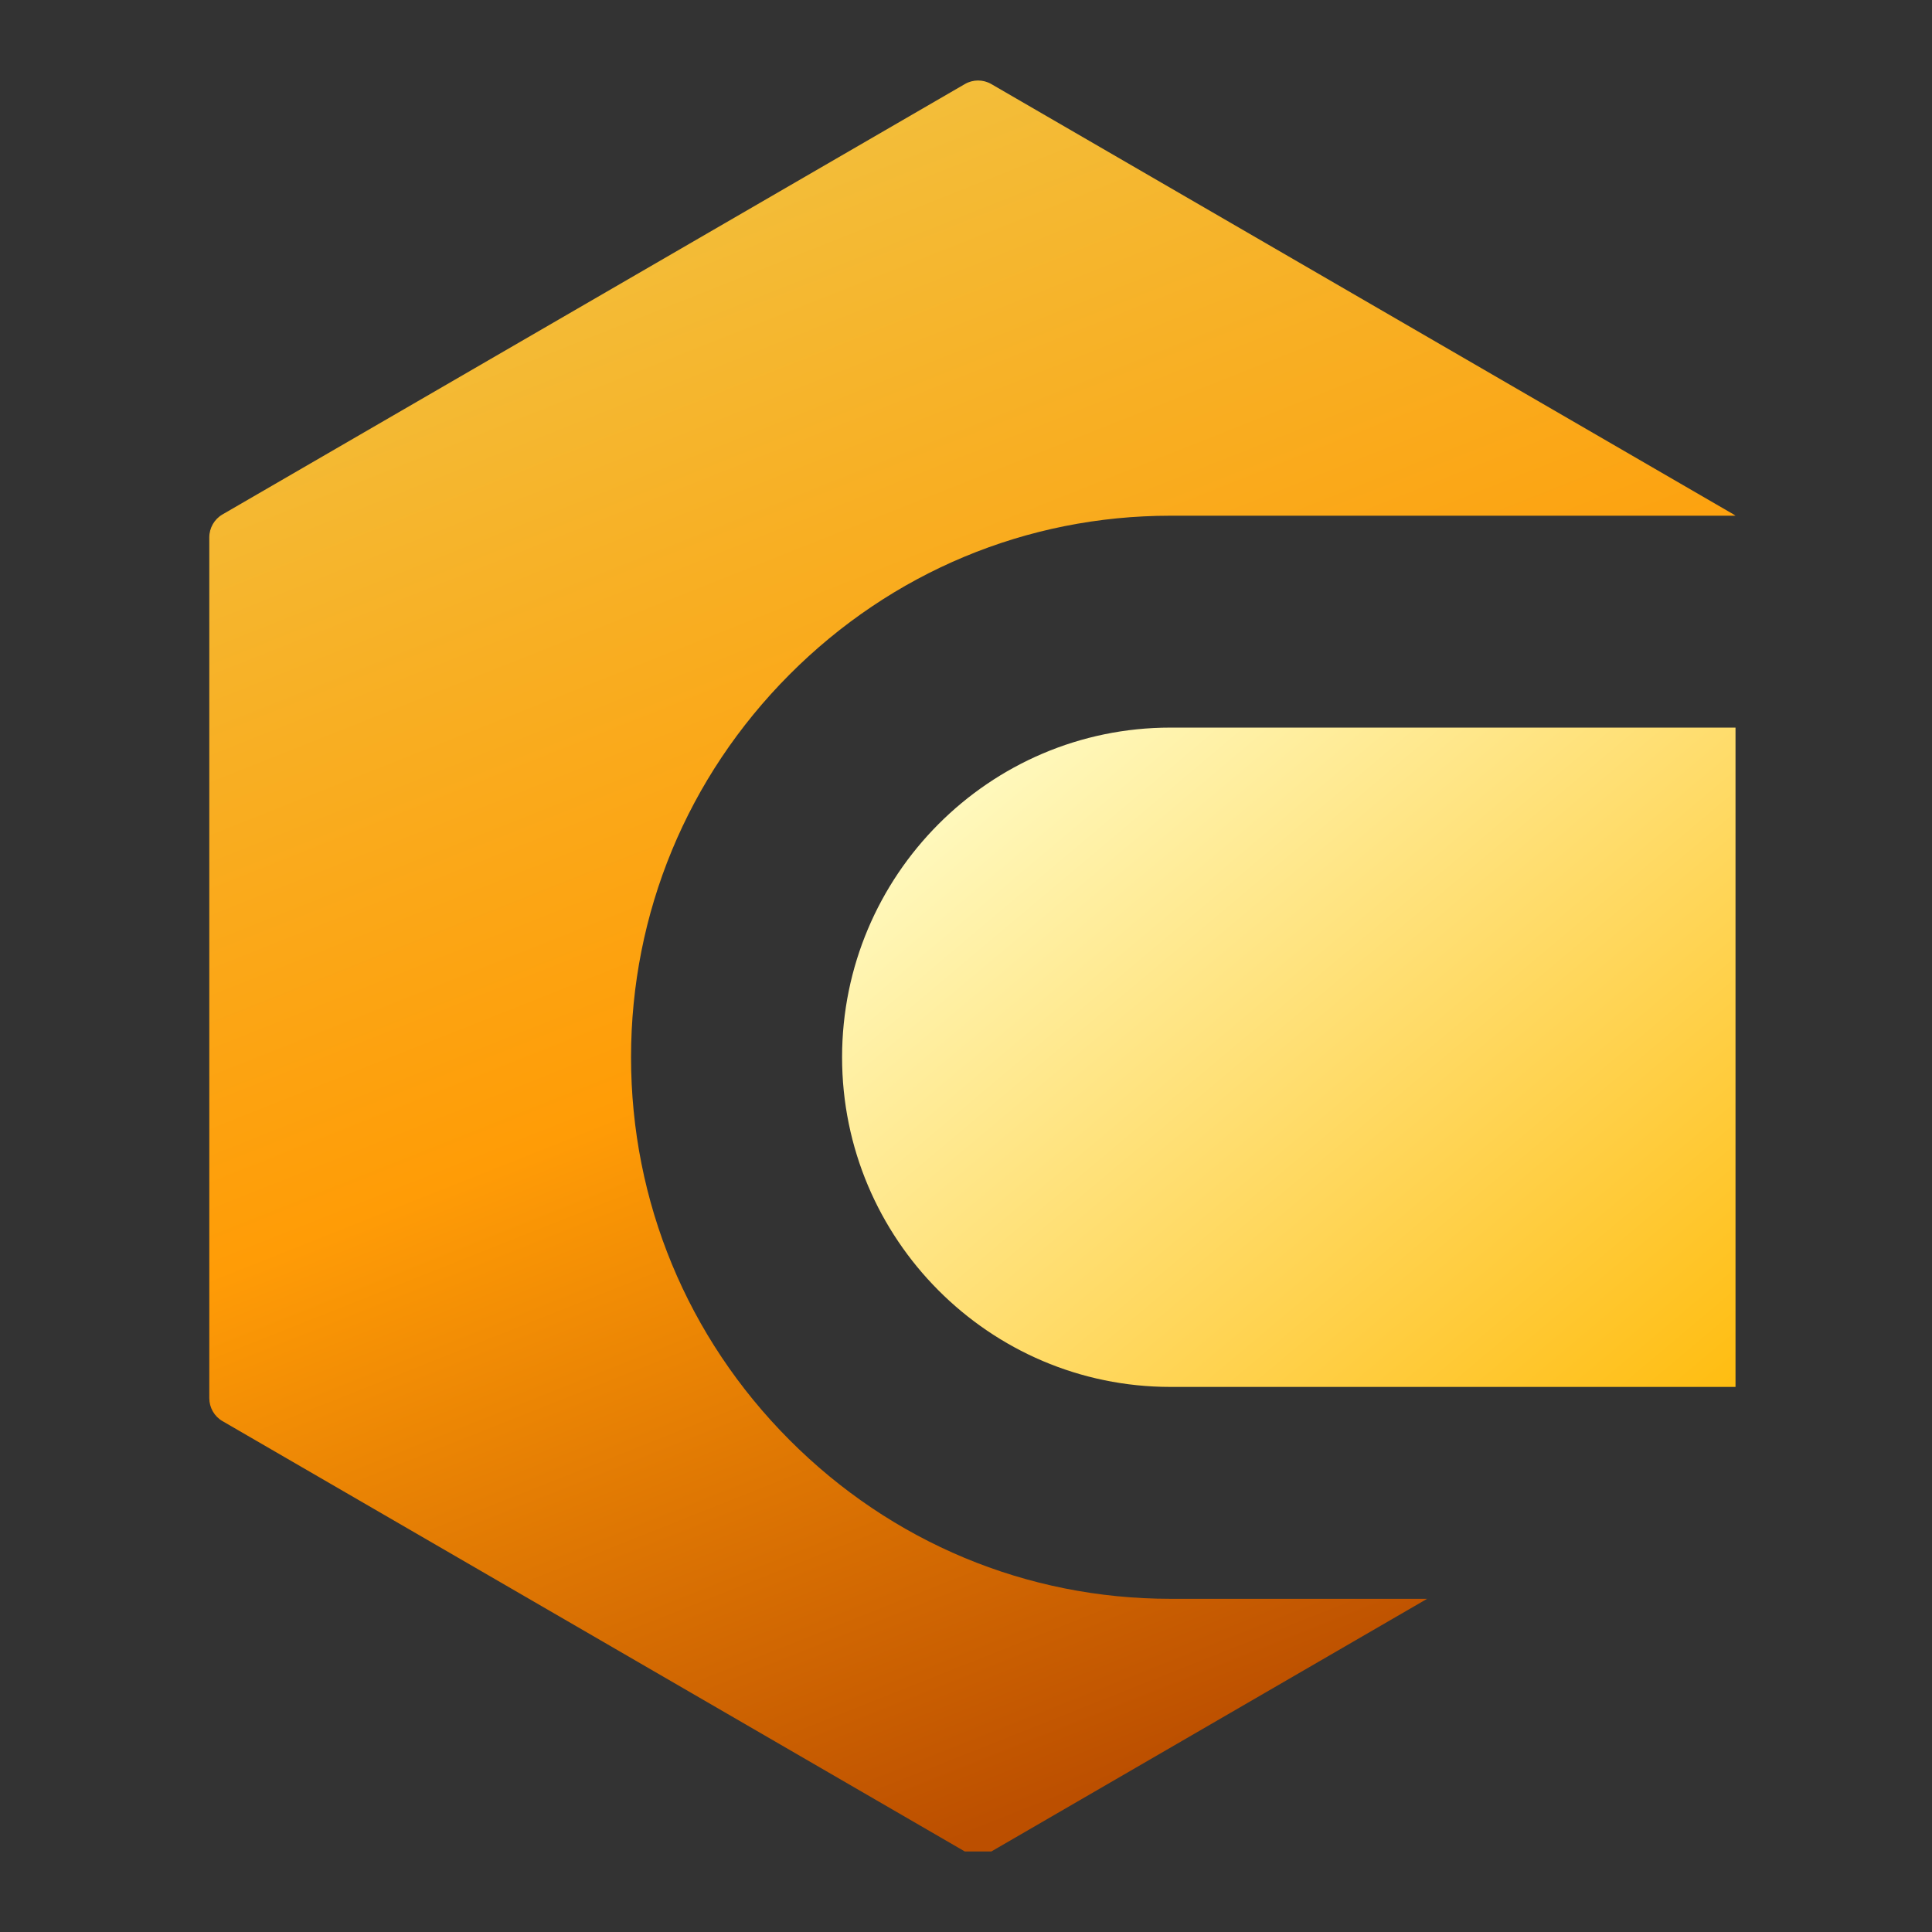 <svg width="120" height="120" viewBox="0 0 120 120" fill="none" xmlns="http://www.w3.org/2000/svg">
<rect x="0" y="0" width="120" height="120" fill="#333333" stroke="none"/>
<path d="M107.796 45.193H72.694C61.449 45.193 52.303 54.38 52.303 65.668C52.303 76.96 61.451 86.144 72.694 86.144H107.796" fill="url(#paint0_linear_864_39683)"/>
<path d="M61.571 115L88.641 99.305H72.694C63.775 99.305 55.37 95.798 49.029 89.431C42.685 83.064 39.195 74.624 39.195 65.668C39.195 56.713 42.688 48.273 49.029 41.906C55.37 35.539 63.775 32.032 72.694 32.032H107.796C107.759 32.005 107.722 31.978 107.682 31.954L61.571 5.221C61.062 4.926 60.438 4.926 59.93 5.221L13.82 31.952C13.312 32.247 13 32.789 13 33.379V86.843C13 87.43 13.312 87.975 13.82 88.269L59.93 115" fill="url(#paint1_linear_864_39683)"/>
<defs>
<linearGradient id="paint0_linear_864_39683" x1="66.675" y1="43.103" x2="107.308" y2="91.438" gradientUnits="userSpaceOnUse">
<stop stop-color="#FDF996"/>
<stop offset="0" stop-color="#FFF9BE"/>
<stop offset="1" stop-color="#FFB906"/>
</linearGradient>
<linearGradient id="paint1_linear_864_39683" x1="40" y1="10.5" x2="78.3" y2="106.881" gradientUnits="userSpaceOnUse">
<stop stop-color="#F2BF3C"/>
<stop offset="0.52" stop-color="#FF9C06"/>
<stop offset="1" stop-color="#BC4F00"/>
</linearGradient>
</defs>
</svg>
